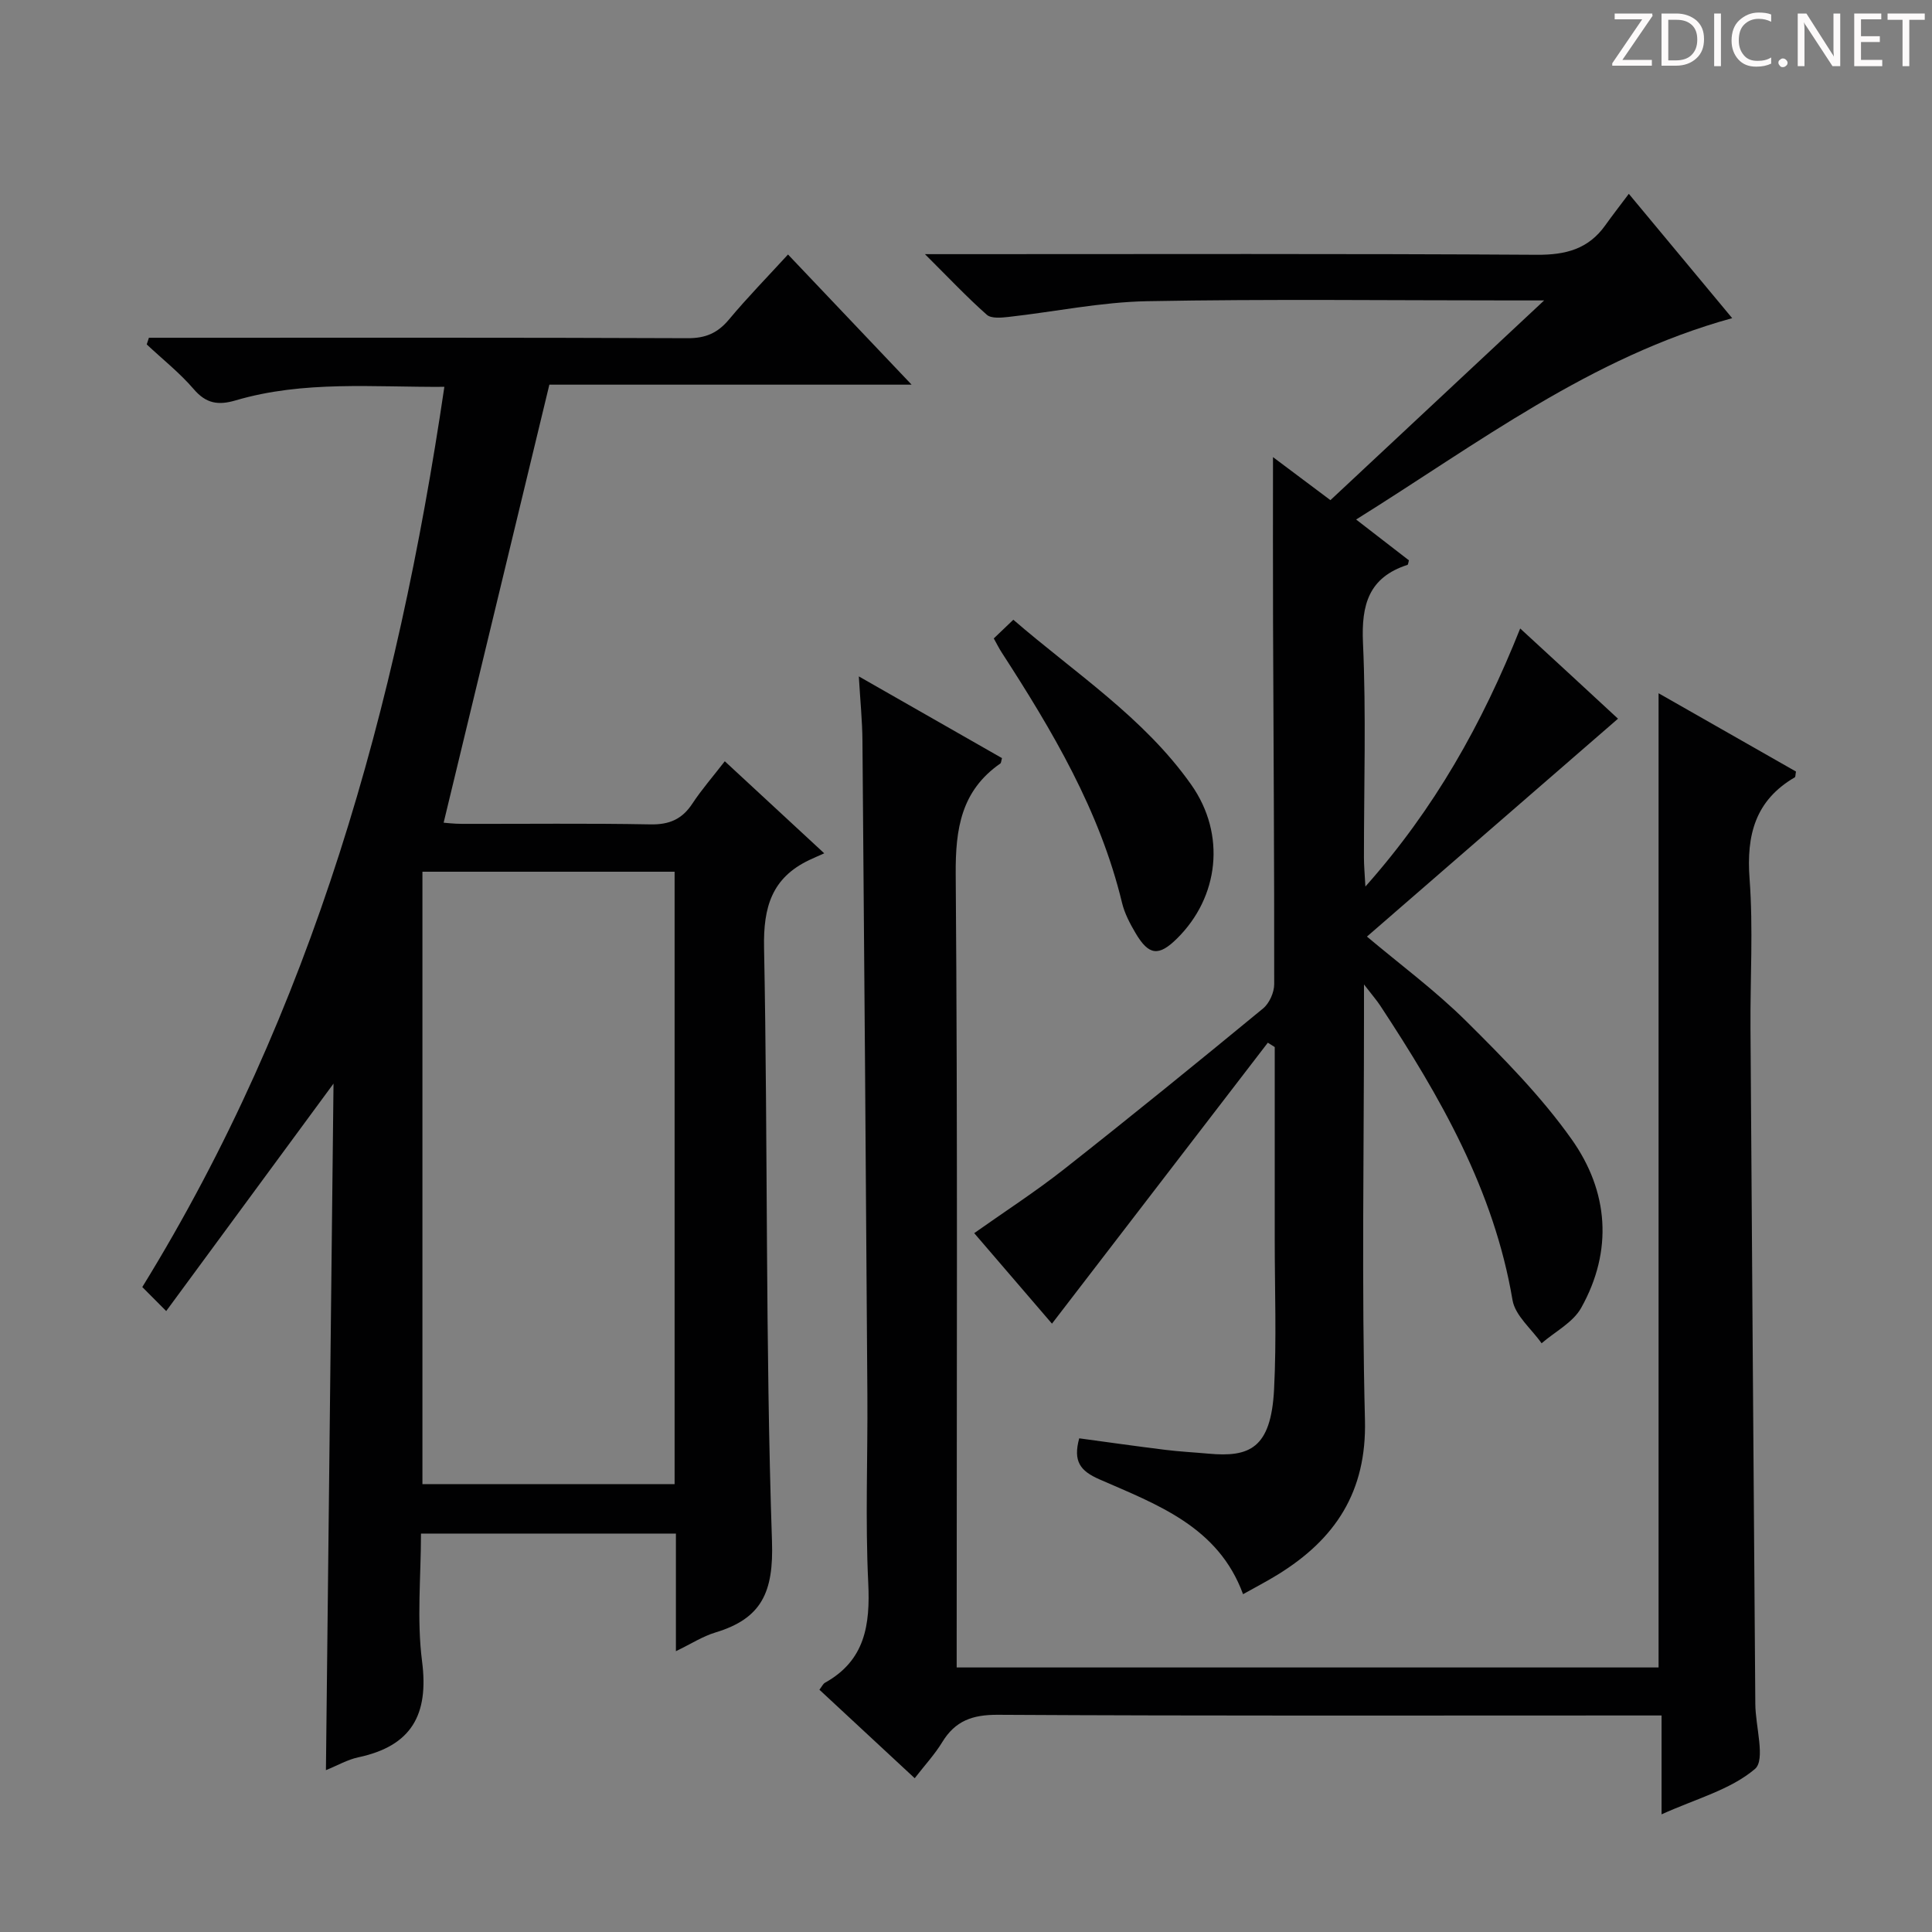 <svg enable-background="new 0 0 400 400" viewBox="0 0 400 400" xmlns="http://www.w3.org/2000/svg"><rect x="0" y="0" width="400" height="400" fill="#808080" stroke="none"/><g fill="#fcfafa"><path d="m342.2 3.2-6.3 9.2h6.1v1.2h-8.2v-.5l6.2-9.1h-5.7v-1.2h7.8v.4z"/><path d="m344 13.7v-10.9h3.1c1.6 0 3 .5 4.1 1.4 1.1 1 1.6 2.2 1.6 3.9s-.5 3-1.6 4-2.5 1.5-4.2 1.5h-3zm1.4-9.6v8.4h1.6c1.4 0 2.5-.4 3.2-1.1.8-.8 1.2-1.8 1.2-3.2s-.4-2.4-1.2-3.1-1.8-1-3.1-1z"/><path d="m356.3 2.8v10.9h-1.4v-10.9z"/><path d="m366.6 13.2c-.8.4-1.8.6-3 .6-1.6 0-2.8-.5-3.7-1.5s-1.4-2.3-1.4-3.9c0-1.7.5-3.2 1.6-4.2s2.4-1.6 4-1.6c1 0 1.9.1 2.6.4v1.5c-.8-.4-1.6-.6-2.6-.6-1.2 0-2.2.4-3 1.2s-1.1 1.9-1.1 3.3c0 1.3.4 2.3 1.1 3.1s1.6 1.1 2.8 1.1c1.1 0 2-.2 2.8-.7v1.3z"/><path d="m368.2 13c0-.3.1-.5.3-.6.2-.2.4-.3.6-.3.3 0 .5.1.7.3s.3.4.3.6-.1.5-.3.6c-.2.2-.4.3-.7.3s-.5-.1-.6-.3c-.2-.2-.3-.4-.3-.6z"/><path d="m381.1 13.7h-1.7l-5.5-8.4c-.2-.2-.3-.5-.4-.7 0 .2.1.8.1 1.5v7.6h-1.4v-10.9h1.8l5.3 8.3c.3.4.4.6.4.8 0-.3-.1-.8-.1-1.6v-7.5h1.4v10.9z"/><path d="m389.7 13.7h-5.8v-10.9h5.6v1.2h-4.2v3.5h3.9v1.2h-3.9v3.7h4.4z"/><path d="m398.4 4.1h-3.1v9.6h-1.4v-9.6h-3.1v-1.3h7.7v1.3z"/></g><path d="m34.41 271.44c-2.47-2.48-3.62-3.64-4.95-4.97 35.27-57.23 52.77-120.17 62.54-186.38-14.68.1-29.13-1.35-43.23 2.81-3.58 1.05-6.09.67-8.65-2.32-2.9-3.38-6.47-6.2-9.74-9.27l.45-1.38h5.08c35.49 0 70.97-.06 106.46.09 3.71.02 6.2-1.06 8.54-3.85 3.82-4.58 8.01-8.86 12.24-13.48 8.5 8.96 16.71 17.61 25.59 26.95-25.83 0-50.82 0-75 0-7.37 30.52-14.58 60.39-21.89 90.69.36.02 2.08.24 3.81.24 12.99.03 25.99-.14 38.98.11 3.94.08 6.59-1.07 8.72-4.32 1.91-2.9 4.22-5.54 6.7-8.75 6.62 6.13 13.01 12.04 20.59 19.06-1.31.59-2.22.97-3.12 1.4-7.73 3.69-9.51 9.72-9.34 18.15.8 40.95.26 81.94 1.64 122.86.36 10.56-2.11 16.01-11.72 18.91-2.63.79-5.03 2.36-8.17 3.87 0-8.51 0-16.26 0-24.35-17.66 0-34.88 0-52.78 0 0 8.9-.89 17.79.22 26.42 1.44 11.1-2.18 17.55-13.18 19.9-2.23.47-4.3 1.68-6.72 2.66.52-47.6 1.05-94.86 1.57-142.14-11.5 15.65-22.82 31.03-34.64 47.09zm105.26-90.96c-17.49 0-34.71 0-52.21 0v126.79h52.21c0-42.37 0-84.44 0-126.79z" fill="#010102"/><path d="m334.99 148.8c-17.36 15.06-34.53 29.96-51.98 45.11 6.75 5.69 14.11 11.13 20.54 17.5 7.76 7.7 15.56 15.6 21.85 24.48 7.62 10.75 8.61 23.03 1.96 34.9-1.69 3.02-5.4 4.91-8.19 7.32-2.08-2.97-5.47-5.72-6.02-8.94-3.84-22.77-14.99-42.12-27.39-60.97-.71-1.08-1.57-2.06-3.36-4.38v6.7c0 27.83-.5 55.68.2 83.49.37 14.85-6.15 24.67-18.06 32-2.26 1.39-4.62 2.62-7.18 4.05-5.12-14-17.81-18.56-29.74-23.78-3.99-1.75-5.48-3.73-4.18-8.49 5.83.79 11.8 1.64 17.79 2.38 2.96.37 5.96.52 8.93.79 8.5.78 12.98-1.02 13.62-13.26.53-10.31.14-20.66.14-30.99.01-13.31 0-26.62 0-39.93-.48-.3-.95-.6-1.43-.9-14.86 19.34-29.71 38.68-44.69 58.17-5.03-5.86-10.45-12.15-16.1-18.74 6.33-4.48 12.71-8.6 18.65-13.28 13.86-10.91 27.55-22.04 41.17-33.25 1.29-1.07 2.29-3.31 2.29-5.01.03-24.99-.15-49.99-.24-74.98-.04-11.24-.01-22.47-.01-34.15 3.9 2.92 7.81 5.85 11.89 8.91 14.55-13.59 28.84-26.94 44.25-41.35-3.21 0-4.96 0-6.7 0-25.17 0-50.34-.31-75.49.16-9.56.18-19.09 2.18-28.65 3.25-1.52.17-3.62.38-4.55-.44-4.07-3.6-7.81-7.57-12.81-12.55h7.18c39.83 0 79.66-.12 119.49.13 6 .04 10.69-1.18 14.2-6.12 1.44-2.02 2.97-3.98 4.86-6.5 7.81 9.4 14.55 17.51 21.4 25.74-29.32 8.07-52.62 25.95-77.86 41.69 3.97 3.07 7.48 5.78 10.93 8.45-.13.44-.15.89-.3.94-8 2.59-9.57 8.22-9.21 16.13.67 14.8.19 29.66.2 44.49 0 1.61.15 3.21.3 5.98 14.34-16.14 24.16-33.66 32.05-53.43 7.18 6.59 14.04 12.93 20.25 18.68z" fill="#010102"/><path d="m169.65 349.84c.54-.7.76-1.23 1.16-1.45 8.3-4.62 9.37-11.96 8.95-20.68-.63-12.96-.09-25.98-.18-38.98-.3-45.13-.64-90.25-1.02-135.38-.03-4.09-.45-8.18-.75-13.31 10.48 5.98 20.08 11.46 29.64 16.92-.17.59-.16.99-.35 1.12-8.1 5.64-9.3 13.51-9.23 22.92.41 52.65.2 105.3.2 157.94v6.29h145.32c0-67.22 0-134.1 0-201.7 9.69 5.52 19.12 10.89 28.45 16.21-.13.66-.09 1.1-.25 1.2-8.18 4.77-10.04 11.94-9.36 21.01.77 10.27.12 20.65.19 30.98.31 46.63.65 93.25 1 139.88.03 4.63 2.15 11.53-.07 13.43-5.06 4.31-12.21 6.17-19.34 9.4 0-7.18 0-13.55 0-20.47-2.56 0-4.51 0-6.46 0-43.65 0-87.3.11-130.95-.14-5.26-.03-8.83 1.24-11.53 5.68-1.55 2.54-3.61 4.76-5.69 7.45-6.64-6.15-13.18-12.23-19.73-18.32z" fill="#010102"/><path d="m205.75 132.18c1.22-1.16 2.41-2.3 4.05-3.87 12.8 11.07 27.04 20.26 36.83 34.15 7.28 10.33 5.72 23.31-2.95 31.86-3.77 3.72-5.82 3.52-8.55-1.09-1.17-1.98-2.3-4.11-2.83-6.33-4.6-19.06-14.41-35.59-24.9-51.8-.53-.8-.96-1.69-1.65-2.92z" fill="#010102"/></svg>